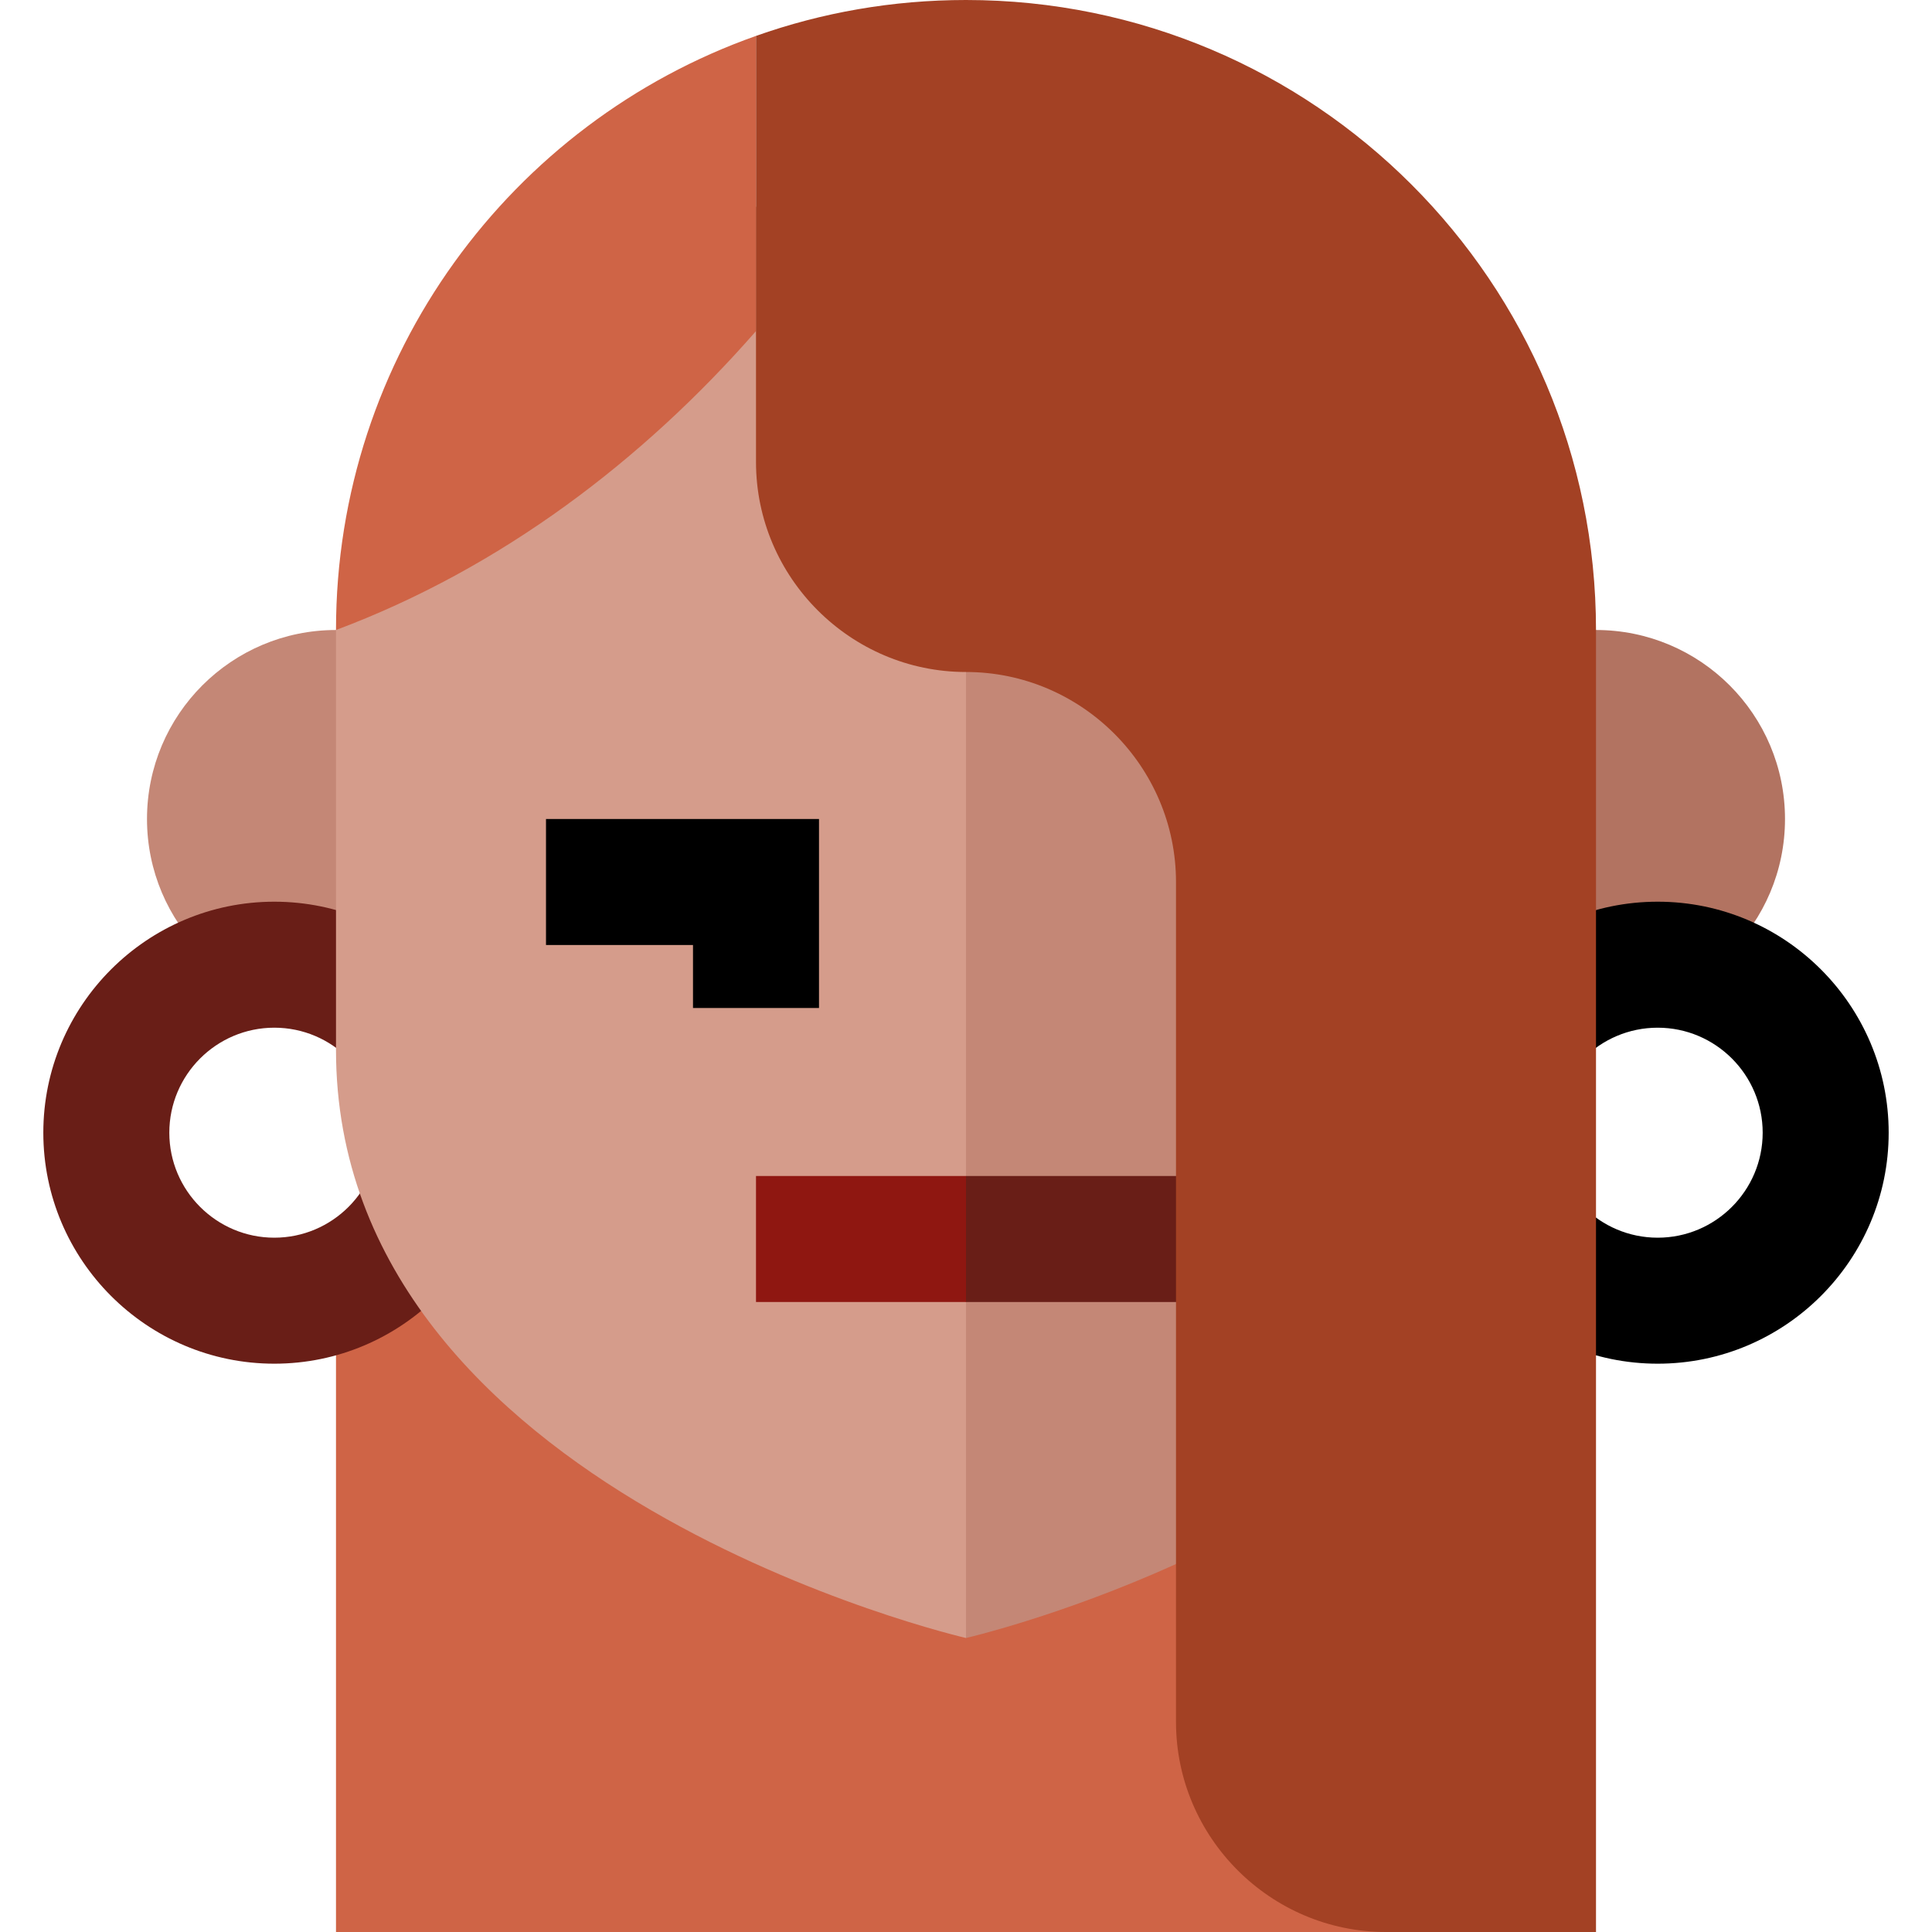 <?xml version="1.0" encoding="iso-8859-1"?>
<!-- Generator: Adobe Illustrator 19.0.0, SVG Export Plug-In . SVG Version: 6.00 Build 0)  -->
<svg version="1.1" id="Layer_1" xmlns="http://www.w3.org/2000/svg" xmlns:xlink="http://www.w3.org/1999/xlink" x="0px" y="0px"
	 viewBox="0 0 512 512" style="enable-background:new 0 0 512 512;" xml:space="preserve">
<polygon style="fill:#CF6446;" points="367.304,512 89.043,512 89.043,334.47 133.565,278.261 367.304,278.261 "/>
<path style="fill:#C48776;" d="M89.043,166.957c-27.662,0-50.087,22.424-50.087,50.087s22.424,50.087,50.087,50.087
	c2.001,0,39.306-0.345,39.306-0.345v-99.829H89.043z"/>
<path style="fill:#B27361;" d="M422.957,166.957h-28.176v99.829c0,0,26.174,0.345,28.176,0.345
	c27.662,0,50.087-22.424,50.087-50.087S450.619,166.957,422.957,166.957z"/>
<path style="fill:#691E17;" d="M72.697,361.393c-33.755,0-61.217-27.462-61.217-61.217s27.462-61.217,61.217-61.217
	s61.217,27.462,61.217,61.217S106.453,361.393,72.697,361.393z M72.697,272.349c-15.343,0-27.826,12.483-27.826,27.826
	c0,15.343,12.483,27.826,27.826,27.826s27.826-12.483,27.826-27.826C100.523,284.832,88.041,272.349,72.697,272.349z"/>
<path d="M378.085,300.176c0-33.755,27.462-61.217,61.217-61.217s61.217,27.462,61.217,61.217s-27.462,61.217-61.217,61.217
	S378.085,333.932,378.085,300.176z M411.477,300.176c0,15.343,12.483,27.826,27.826,27.826c15.343,0,27.826-12.483,27.826-27.826
	c0-15.343-12.483-27.826-27.826-27.826C423.959,272.349,411.477,284.832,411.477,300.176z"/>
<path style="fill:#C48776;" d="M367.304,122.435l-55.652,292.051C280.999,428.344,256,434.087,256,434.087L222.609,54.784
	L367.304,122.435z"/>
<path style="fill:#D59C8B;" d="M256,54.784v379.303c0,0-166.957-38.389-166.957-155.826V166.957c0,0,81.308-77.88,111.304-112.173
	H256z"/>
<polygon style="fill:#691E17;" points="322.783,311.652 322.783,345.043 256,345.043 240.099,328.348 256,311.652 "/>
<rect x="200.348" y="311.652" style="fill:#8F1711;" width="55.652" height="33.391"/>
<polygon points="217.043,267.13 183.652,267.13 183.652,250.435 144.696,250.435 144.696,217.043 217.043,217.043 "/>
<path style="fill:#CF6446;" d="M200.348,9.517v78.225c-29.997,34.293-67.684,62.898-111.304,79.215
	C89.043,94.264,135.502,32.423,200.348,9.517z"/>
<path style="fill:#A34124;" d="M422.957,166.957V512h-55.652c-30.609,0-55.652-25.043-55.652-55.652v-41.862V233.739
	c0-30.609-25.043-55.652-55.652-55.652s-55.652-25.043-55.652-55.652V87.741V9.517C217.745,3.35,236.488,0,256,0
	C348.204,0,422.957,74.752,422.957,166.957z"/>
<g>
</g>
<g>
</g>
<g>
</g>
<g>
</g>
<g>
</g>
<g>
</g>
<g>
</g>
<g>
</g>
<g>
</g>
<g>
</g>
<g>
</g>
<g>
</g>
<g>
</g>
<g>
</g>
<g>
</g>
</svg>

